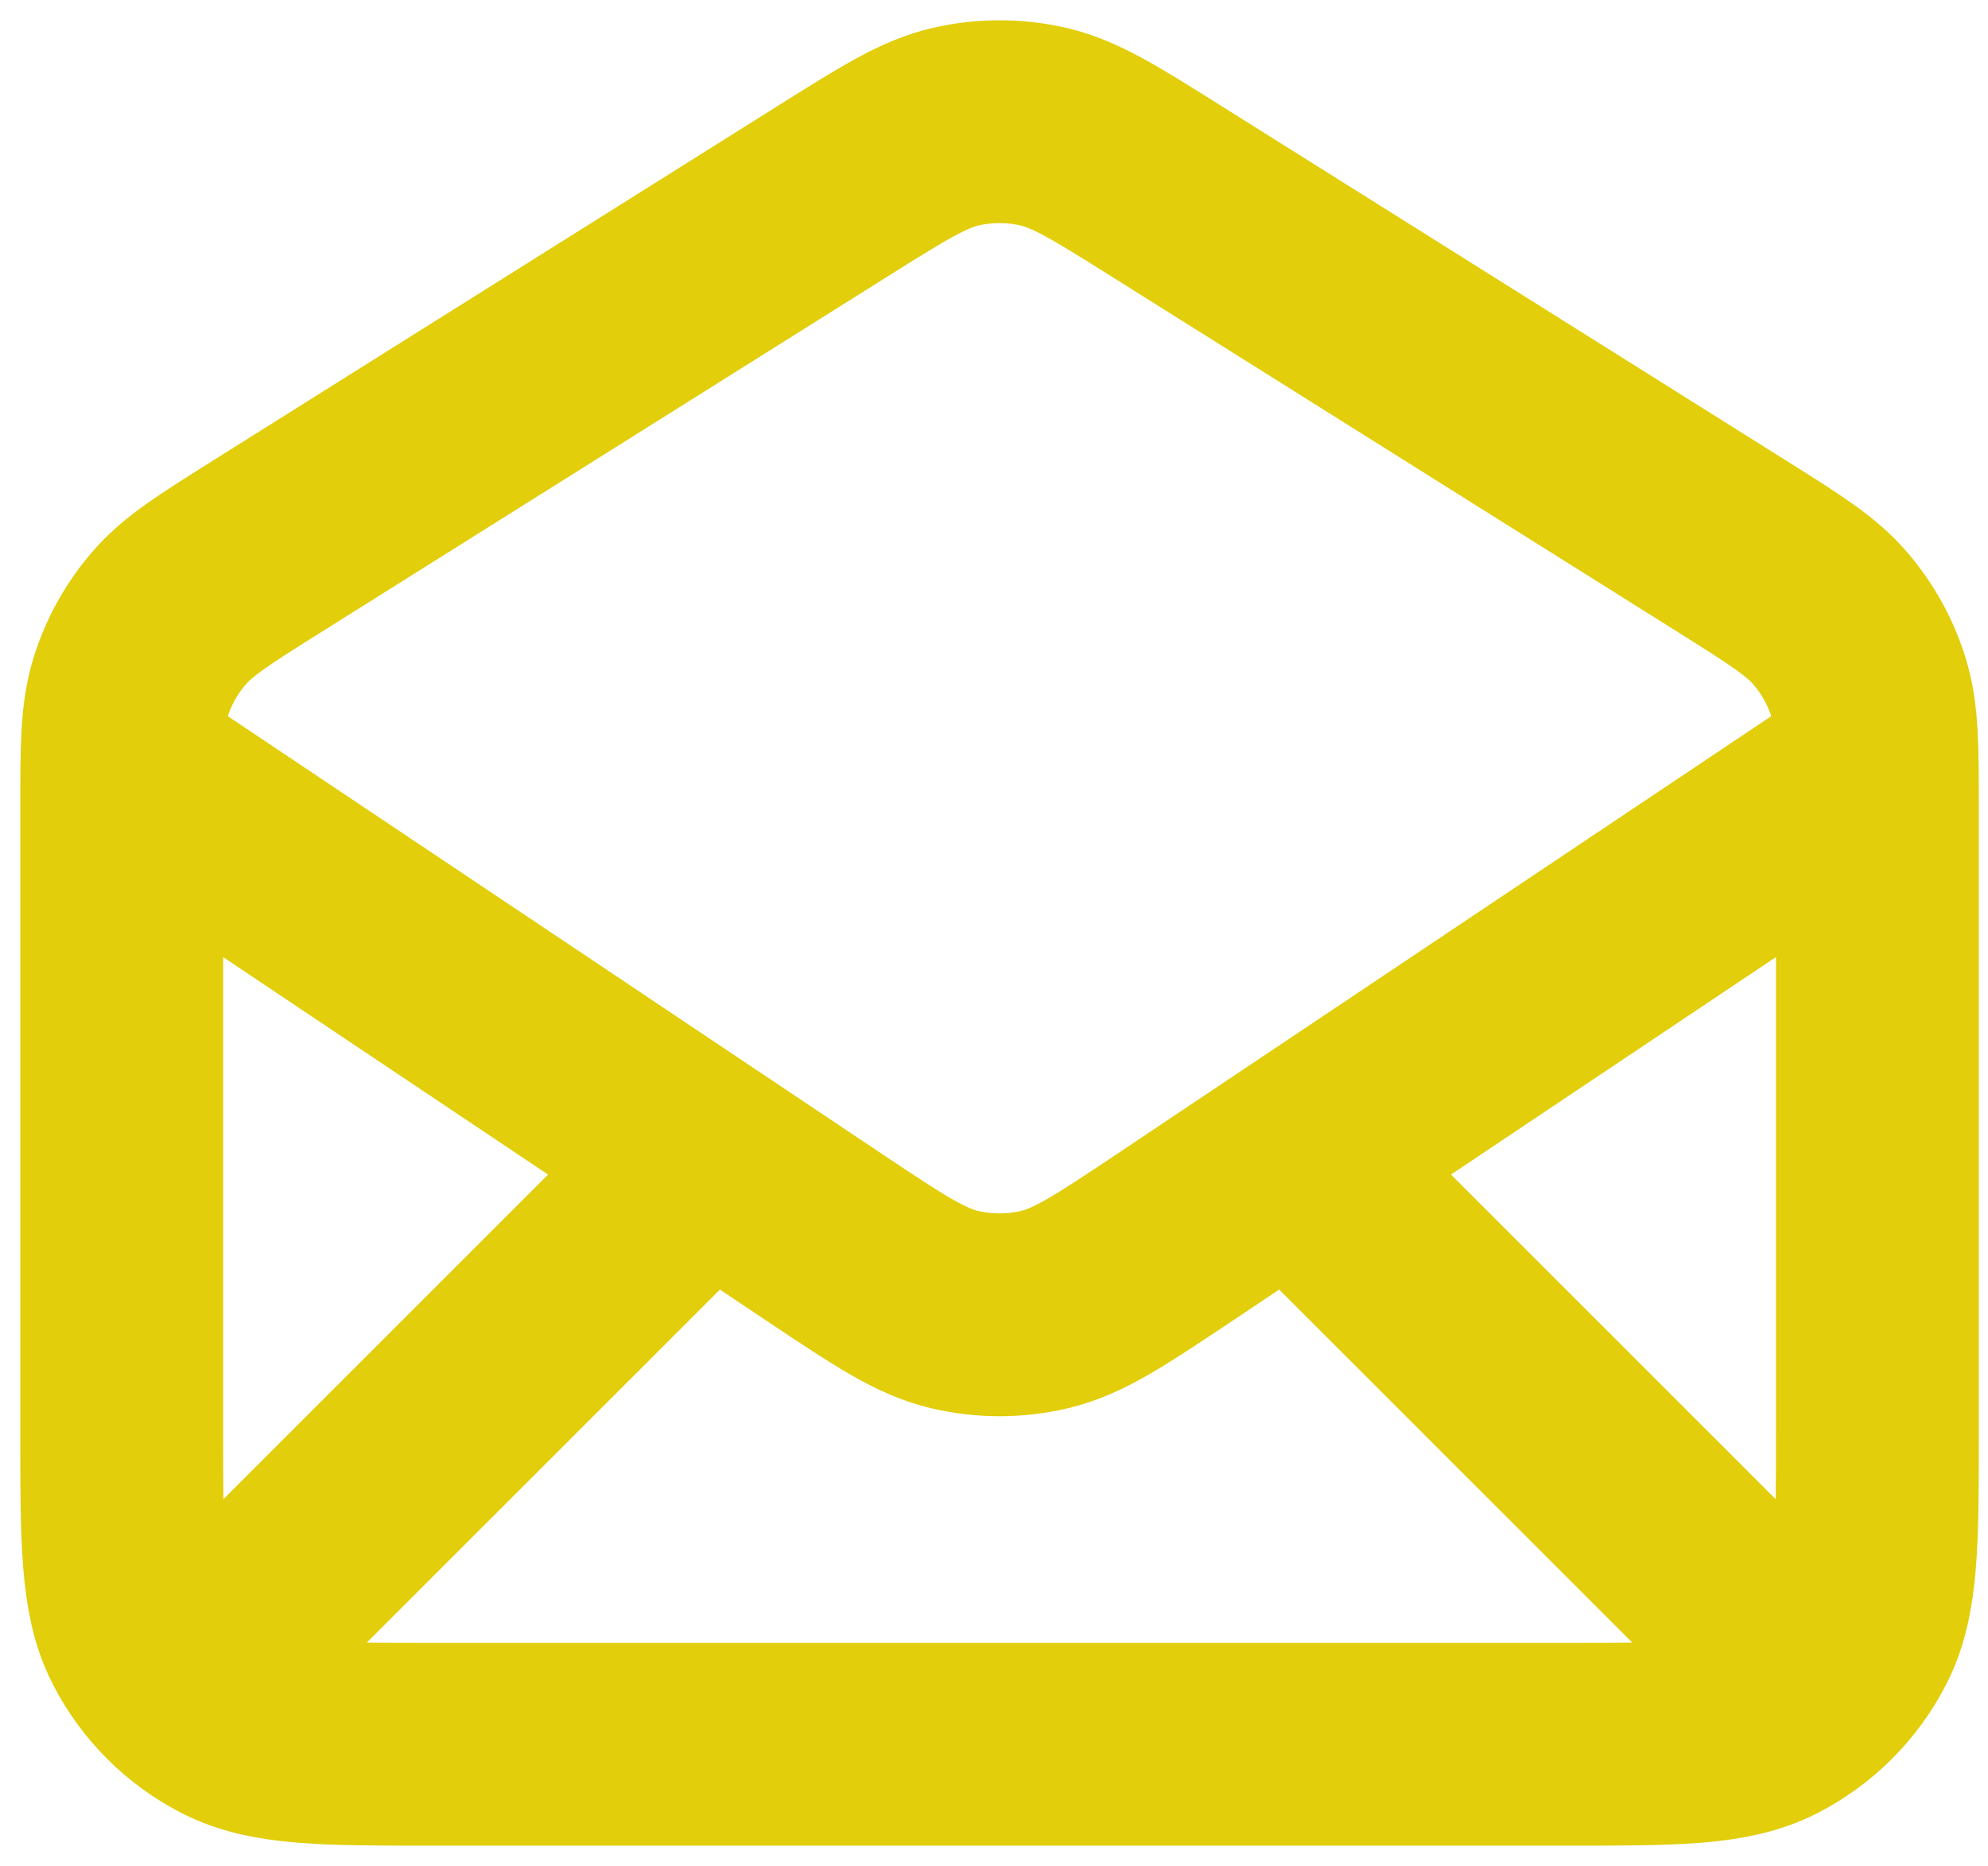 <svg width="49" height="46" viewBox="0 0 49 46" fill="none" xmlns="http://www.w3.org/2000/svg">
<path d="M5.404 40.596L17.424 28.576M43.87 40.596L31.849 28.576M3.068 18.959L20.369 30.539C21.911 31.567 22.682 32.081 23.515 32.281C24.252 32.457 25.02 32.457 25.756 32.281C26.59 32.081 27.361 31.567 28.903 30.539L46.204 18.959M20.545 4.7L6.602 13.457C5.287 14.283 4.629 14.695 4.153 15.254C3.73 15.748 3.413 16.322 3.219 16.942C3 17.643 3 18.419 3 19.972V35.307C3 38 3 39.346 3.524 40.375C3.985 41.279 4.721 42.015 5.625 42.476C6.654 43 8 43 10.693 43H38.581C41.273 43 42.62 43 43.648 42.476C44.553 42.015 45.289 41.279 45.749 40.375C46.274 39.346 46.274 38 46.274 35.307V19.972C46.274 18.419 46.274 17.643 46.055 16.942C45.861 16.322 45.543 15.748 45.121 15.254C44.644 14.695 43.987 14.283 42.672 13.457L28.728 4.7C27.244 3.768 26.502 3.302 25.706 3.12C25.002 2.96 24.271 2.96 23.567 3.12C22.771 3.302 22.029 3.768 20.545 4.7Z" stroke="#E2CE0A" stroke-width="5" stroke-linecap="round" stroke-linejoin="round"/>
</svg>
